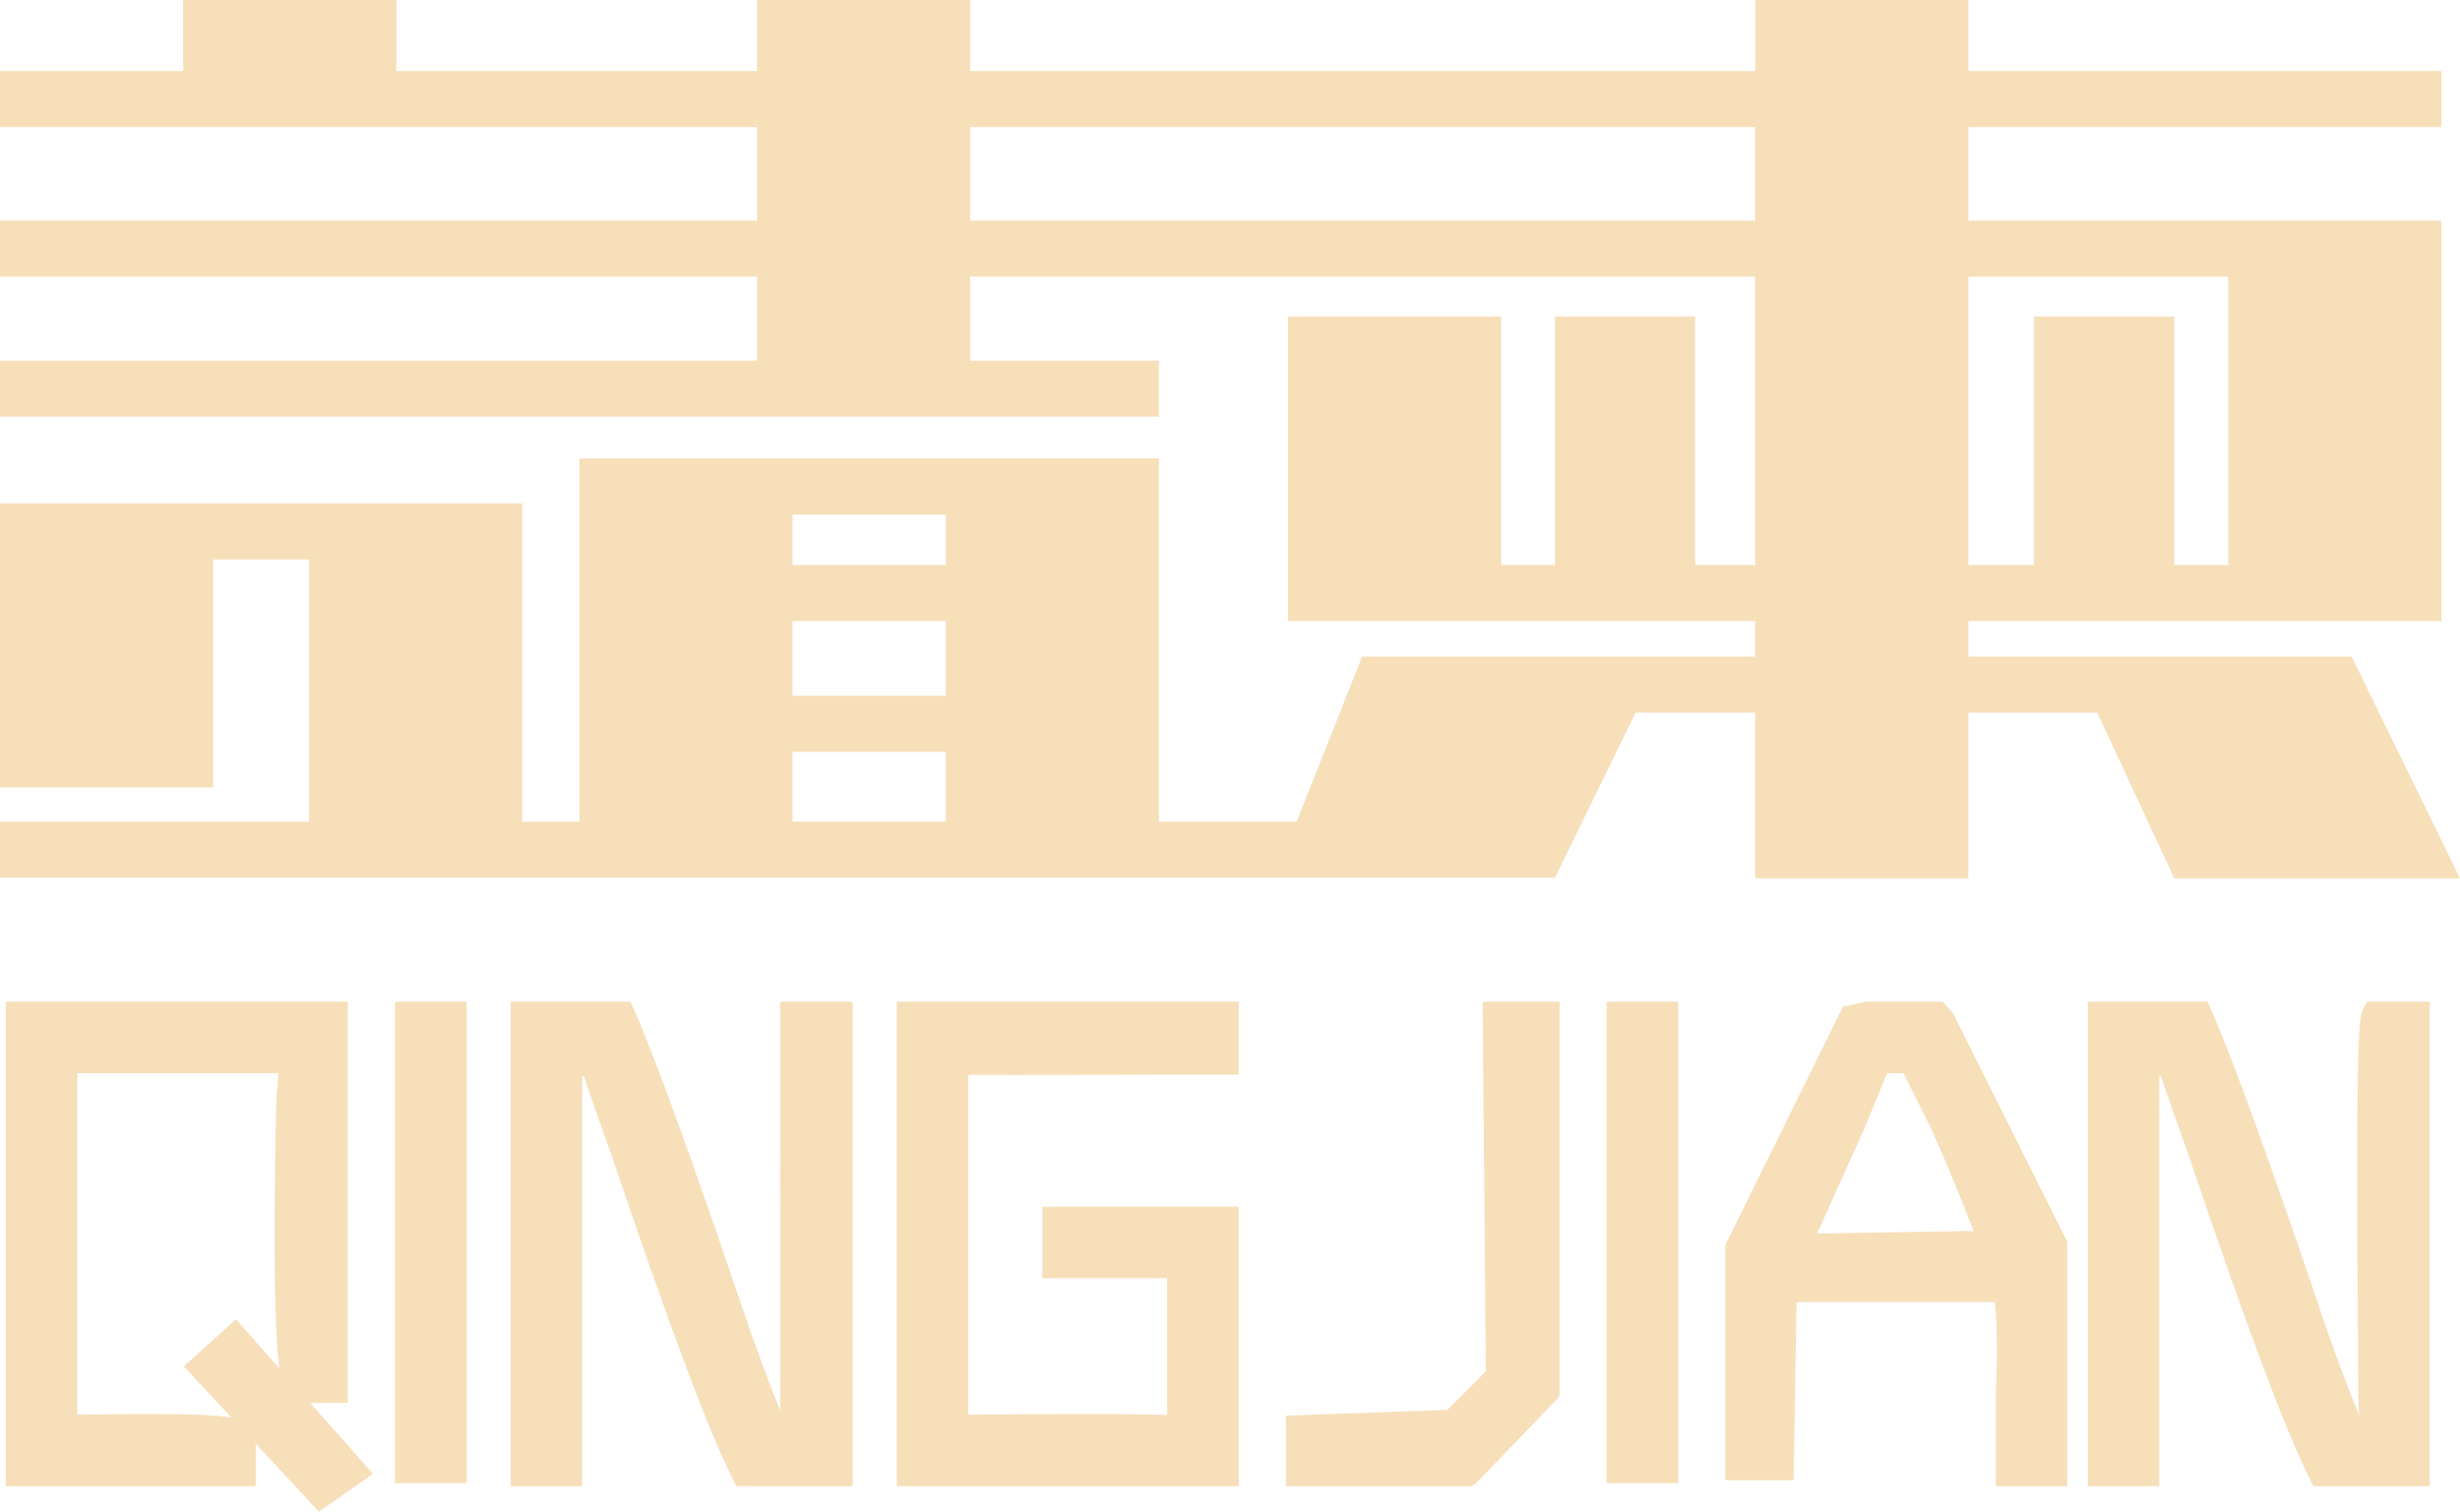 <svg xmlns="http://www.w3.org/2000/svg" xmlns:xlink="http://www.w3.org/1999/xlink" version="1.1" id="2000710508" x="0px" y="0px" width="100%" height="100%" viewBox="0 0 138.365 85.051" enable-background="new 0 0 138.365 85.051" xml:space="preserve" preserveAspectRatio="none" class="element svg-element">
<path fill="#08a1ef" d="M122.296,49.416h16.069L132.27,36.94h-21.557v-1.998h26.601v-1.576v-1.578V15.562v-3.155h-11.985h-14.615  V7.15h26.601V3.996h-26.601V0H98.725v3.996H54.568V0H42.581v3.996h-20.29V0H10.304v3.996H0V7.15h42.581v5.257H0v3.155h42.581v4.73H0  v3.154h65.188v-3.154H54.568v-4.73h44.156v16.226h-3.378V17.805H87.46v13.983h-3.03V17.805H72.442v13.983v1.578v1.576h26.282v1.998  h-22.11l-3.687,9.288h-7.74v-3.926v-3.154v-4.206v-3.154V28.95v-3.154H53.201h-8.622H32.596v3.154v2.838v3.154v4.206v3.154v3.926  h-3.225V31.474v-3.155H17.384h-5.397H0v3.155v12.827h11.987V31.474h5.397v14.755H0v3.154h87.46l4.534-9.287h6.73v9.32h11.988v-9.32  h7.252L122.296,49.416z M54.568,12.407V7.15h44.156v5.257H54.568z M110.713,15.562h14.615v16.226h-3.032V17.805h-7.887v13.983  h-3.696V15.562z M44.579,28.95h8.622v2.838h-8.622V28.95z M44.579,34.942h8.622v4.206h-8.622V34.942z M44.579,42.303h8.622v3.926  h-8.622V42.303z M19.562,78.933V56.357H0.329v27.255h14.052v-2.39l3.556,3.828l3.042-2.131l-3.533-3.987H19.562z M13.274,74.226  l-2.936,2.645l2.674,2.88c-0.774-0.122-2.144-0.2-4.718-0.2c-1.053,0-2.265,0.015-3.612,0.042H4.353V60.38h11.309  c-0.025,0.38-0.068,0.872-0.122,1.479c-0.199,9.158-0.069,13.232,0.173,15.119L13.274,74.226z M22.217,56.357h4.022v27.091h-4.022  V56.357z M50.44,56.357h19.235v4.098c0,0-15.024,0.038-15.21,0.016v19.121h0.66c2.132-0.027,4.023-0.042,5.665-0.042  c2.13,0,3.691,0.023,4.86,0.062v-0.177v-7.522h-7.018v-4.021h11.042v2.096v9.448v0.855v2.736v0.586H50.44V56.357z M83.394,56.357  h4.323v22.151l-0.135,0.207l-4.585,4.757l-0.212,0.14H72.328v-3.968l9.08-0.325l2.166-2.167L83.394,56.357z M90.37,56.357h4.022  v27.091H90.37V56.357z M109.265,56.357h-4.359l-1.25,0.285L97.046,70.04v13.239h3.842l0.157-10.027h11.158  c0.125,1.143,0.141,2.928,0.053,5.343v5.018h4.021V69.87l-6.44-12.882L109.265,56.357z M102.205,69.397l2.645-5.865l1.291-3.152  h0.921l1.589,3.178c0.768,1.729,1.553,3.624,2.358,5.696L102.205,69.397z M136.661,56.357v27.255h-6.543l-0.232-0.464  c-1.353-2.706-3.619-8.761-6.731-17.991c-0.911-2.551-1.373-3.886-1.611-4.611c-0.034,0-0.06-0.001-0.094-0.001v23.067h-4.021  V59.555v-3.197h4.021h2.717l0.222,0.504c1.242,2.822,3.382,8.751,6.546,18.12c0.799,2.22,1.385,3.766,1.748,4.61h0.007  c-0.031-0.557-0.051-1.389-0.051-2.67c-0.168-19.257,0.078-19.744,0.26-20.101l0.23-0.463H136.661z M44.425,56.357h3.534v27.255  h-4.074h-2.47l-0.233-0.464c-1.354-2.706-3.617-8.761-6.729-17.991c-0.913-2.551-1.374-3.886-1.613-4.611  c-0.035,0-0.06-0.001-0.093-0.001v23.067h-4.022V59.555v-3.197h4.022h2.717l0.223,0.504c1.24,2.822,3.38,8.751,6.544,18.12  c0.739,2.05,1.288,3.5,1.655,4.379V69.132c-0.008-2.188-0.006-3.975,0-5.441v-7.333H44.425z" style="fill: rgb(247, 223, 186);"></path>
</svg>